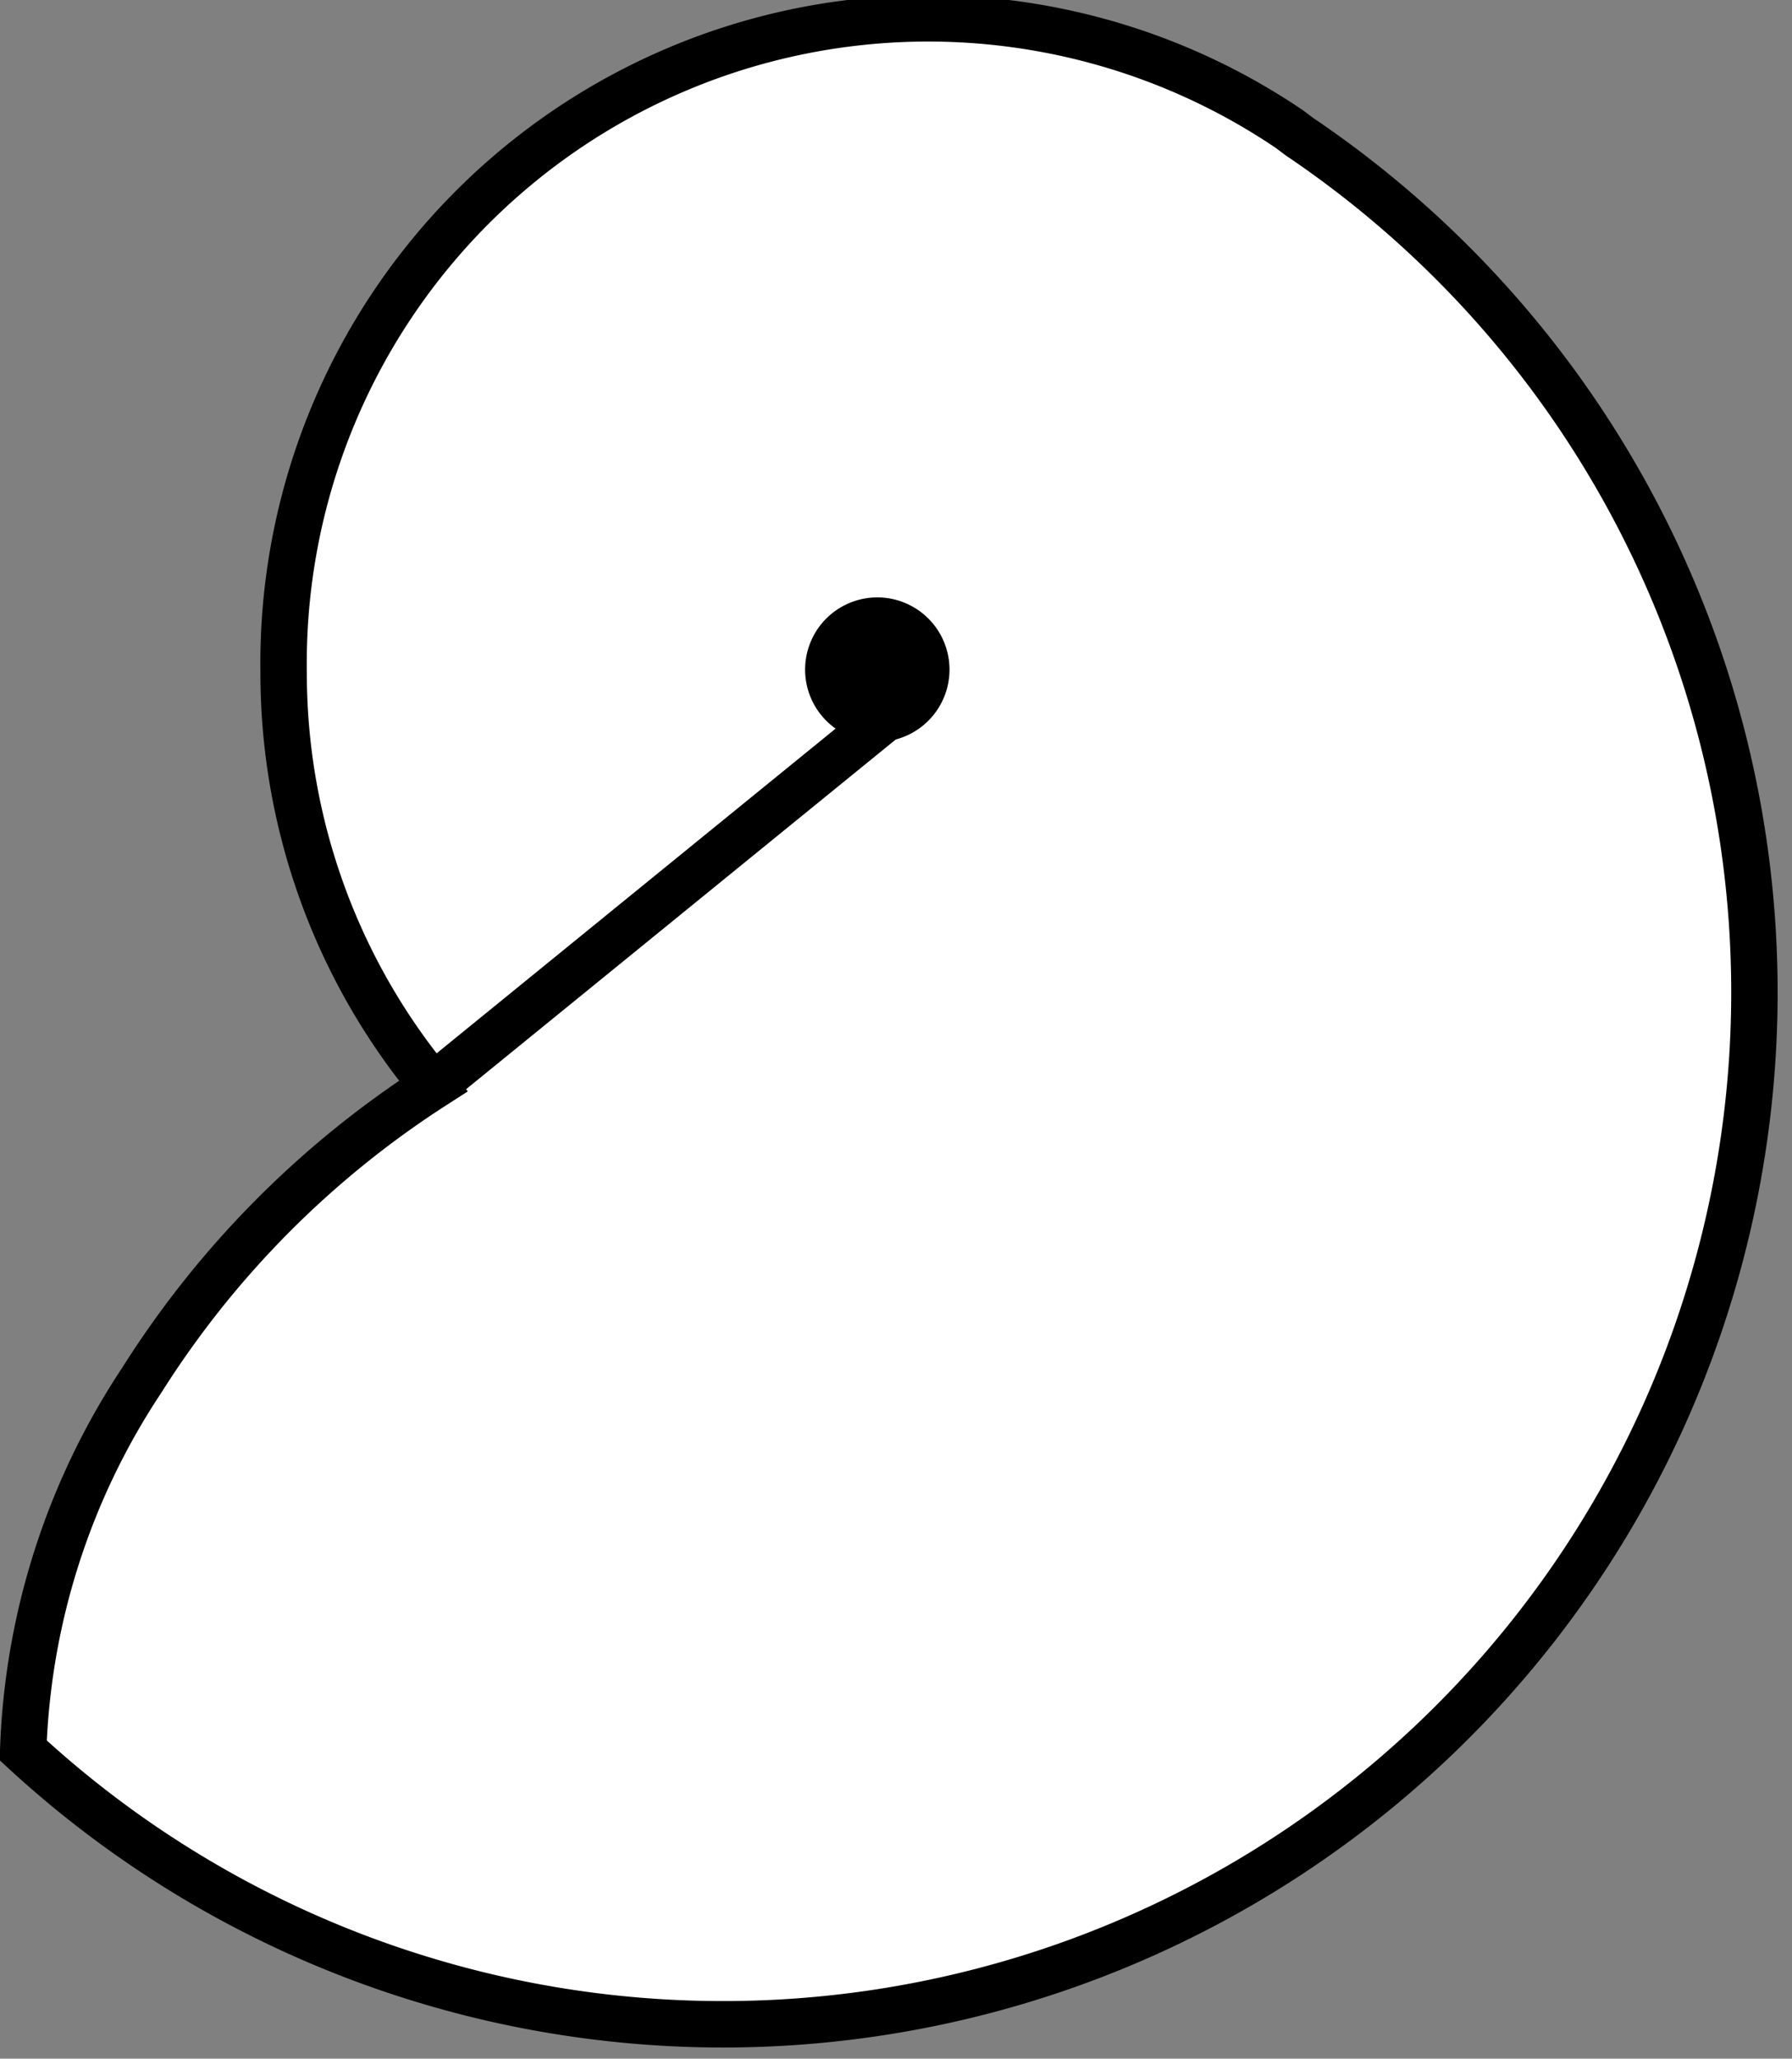 <svg xmlns="http://www.w3.org/2000/svg" viewBox="0 0 13.9 15.96"><rect x="0" y="0" width="13.9" height="15.96" fill="#808080" stroke="none"/><defs><style>.cls-1{fill:#fff;}.cls-1,.cls-2,.cls-3{stroke:#000;stroke-width:0.36px;}.cls-3{fill:none;}</style></defs><title>10.2.19</title><g id="Layer_2" data-name="Layer 2"><g id="SYMBOLS"><path class="cls-1" d="M10.08,1.06A8,8,0,1,1,.18,13.57,5.52,5.52,0,0,1,1.1,10.7,7.42,7.42,0,0,1,3.36,8.42,5,5,0,0,1,2.2,5.21,5,5,0,0,1,10,1Z"/><path class="cls-2" d="M7.18,5.13a.38.38,0,1,1-.75,0,.38.38,0,0,1,.75,0Z"/><line class="cls-3" x1="3.36" y1="8.42" x2="7.06" y2="5.41"/></g></g></svg>